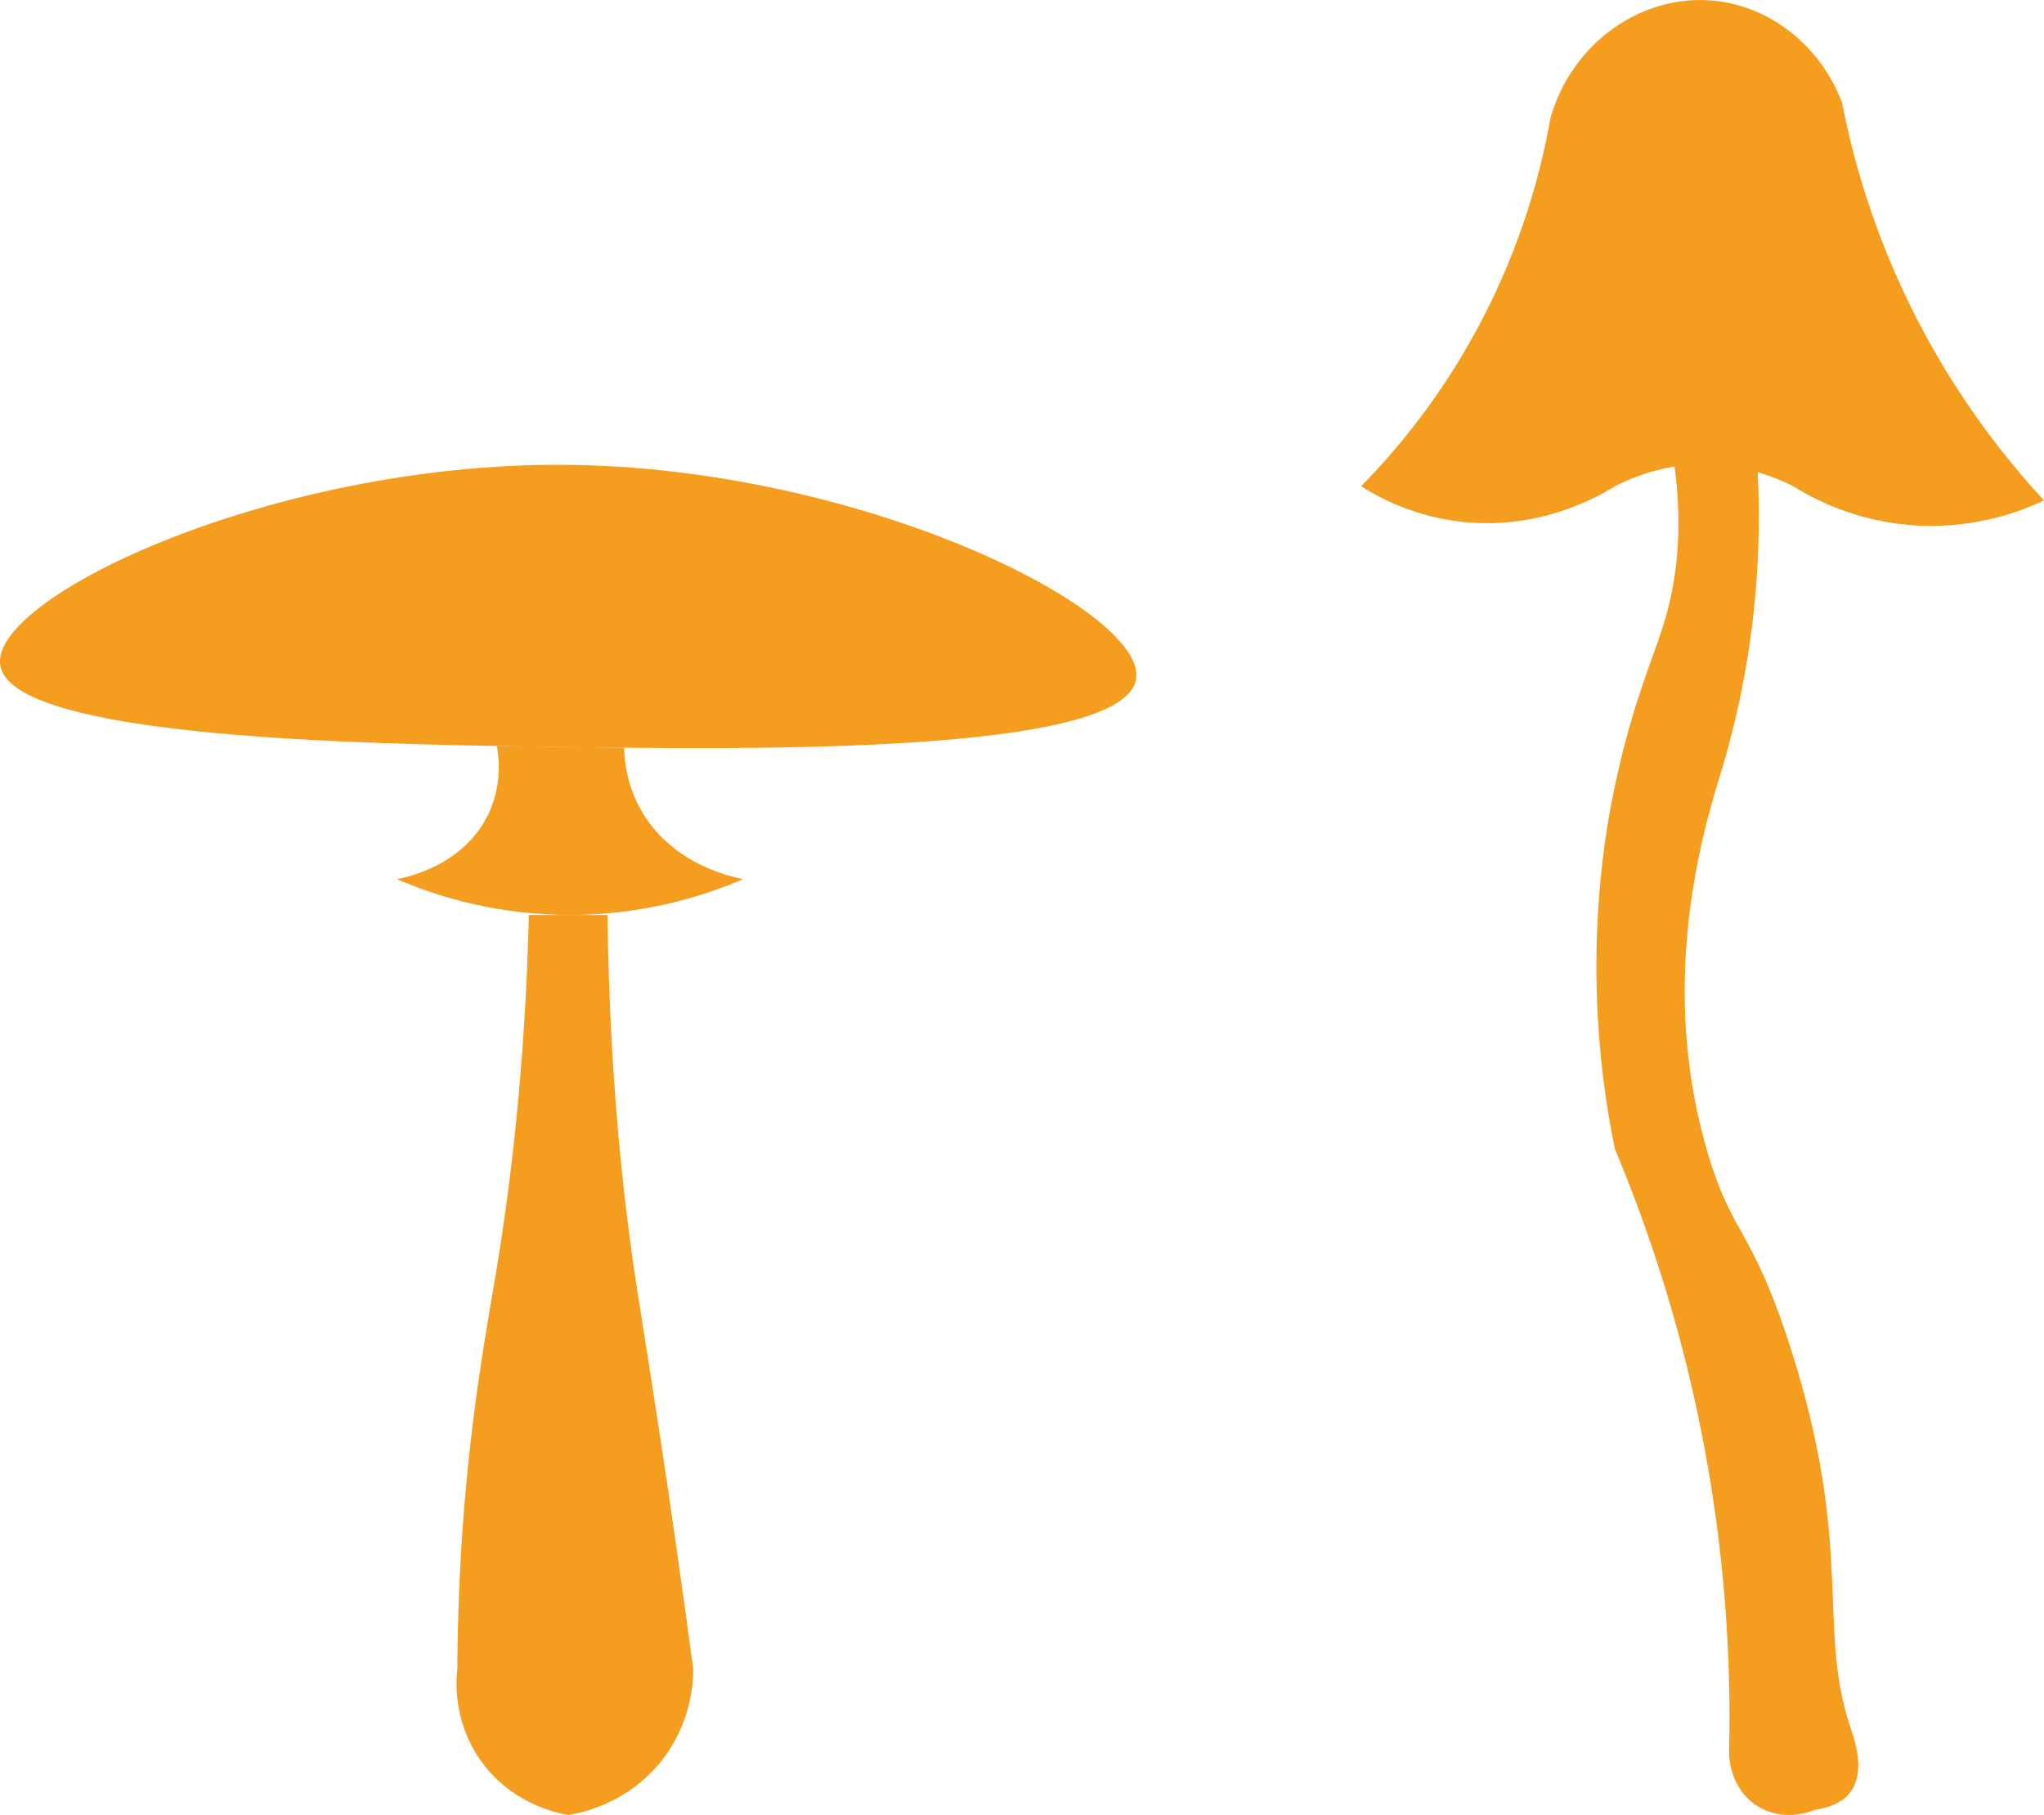 <?xml version="1.0" encoding="UTF-8"?>
<svg id="Layer_1" data-name="Layer 1" xmlns="http://www.w3.org/2000/svg" viewBox="0 0 221.85 197">
  <defs>
    <style>
      .cls-1 {
        fill: #f59d1e;
      }
    </style>
  </defs>
  <path class="cls-1" d="M123.31,73.71c-1.35,8.19-41.94,7.64-62.23,7.37-2.2-.03-4.61-.06-7.17-.11-21.36-.37-52.88-1.57-53.89-8.81-1.04-7.4,29.67-21.88,61.06-21.71,32.26,.17,63.45,15.8,62.23,23.26Z"/>
  <path class="cls-1" d="M53.92,80.97c4.61,.06,9.21,.13,13.82,.19,.04,1.57,.33,3.99,1.69,6.51,3.32,6.18,10.16,7.55,11.24,7.75-3.83,1.65-10.8,4.06-19.77,3.88-7.94-.16-14.15-2.29-17.83-3.88,.61-.1,7.42-1.33,10.08-7.37,1.31-2.98,1.02-5.76,.78-7.09Z"/>
  <path class="cls-1" d="M57.4,99.31c-.39,16.54-2.02,29.44-3.49,38.37-1.11,6.74-3.04,16.71-3.88,31.02-.3,5.21-.38,9.52-.39,12.41-.14,1.19-.48,5.51,2.33,9.69,3.39,5.05,8.76,6.05,9.7,6.2,1.2-.19,6.32-1.12,10.08-5.82,3.35-4.19,3.5-8.74,3.49-10.08-.44-3.26-1.1-8.1-1.94-13.96-2.07-14.44-3.53-23.1-4.26-27.91-1.4-9.21-2.89-22.53-3.1-39.92h-8.53Z"/>
  <path class="cls-1" d="M147.74,52.77c3.79-3.86,8.62-9.61,12.79-17.45,4.67-8.76,6.75-16.83,7.75-22.49C170.57,4.72,178.05-.56,185.73,.05c6.27,.49,11.83,4.85,14.2,11.08,1.16,5.99,3.39,14.14,7.9,23.04,4.55,8.98,9.85,15.64,14.02,20.14-2.28,1.09-7.19,3.06-13.63,2.74-6.63-.33-11.42-2.92-13.57-4.26-1.81-.93-5.9-2.72-11.24-2.33-3.66,.27-6.47,1.46-8.14,2.33-2.08,1.28-8.16,4.67-16.28,3.88-5.27-.51-9.16-2.56-11.24-3.88Z"/>
  <path class="cls-1" d="M181.38,48.21c1.56,8.7,.55,14.97-.69,19.12-1.15,3.88-3.18,8.18-5.04,16.28-.56,2.45-.94,4.49-1.16,5.82-.83,5.24-1.42,11.67-1.16,19,.22,6.2,1,11.68,1.94,16.28,3.39,8.06,6.88,18.23,9.3,30.24,2.76,13.66,3.33,25.74,3.1,35.28,0,.16-.04,3.86,3.1,5.82,2.91,1.81,5.96,.5,6.2,.39,1.24-.17,2.9-.62,3.88-1.94,1.67-2.26,.41-5.77,0-6.98-3.69-10.95,.49-19.56-6.59-41.48-4.17-12.9-6.22-11.8-8.92-20.94-4.66-15.77-1.89-30.42,1.16-40.32,1.37-4.37,2.67-9.58,3.49-15.51,1.1-7.94,1.06-14.95,.62-20.58-3.08-.16-6.16-.32-9.24-.48Z"/>
</svg>